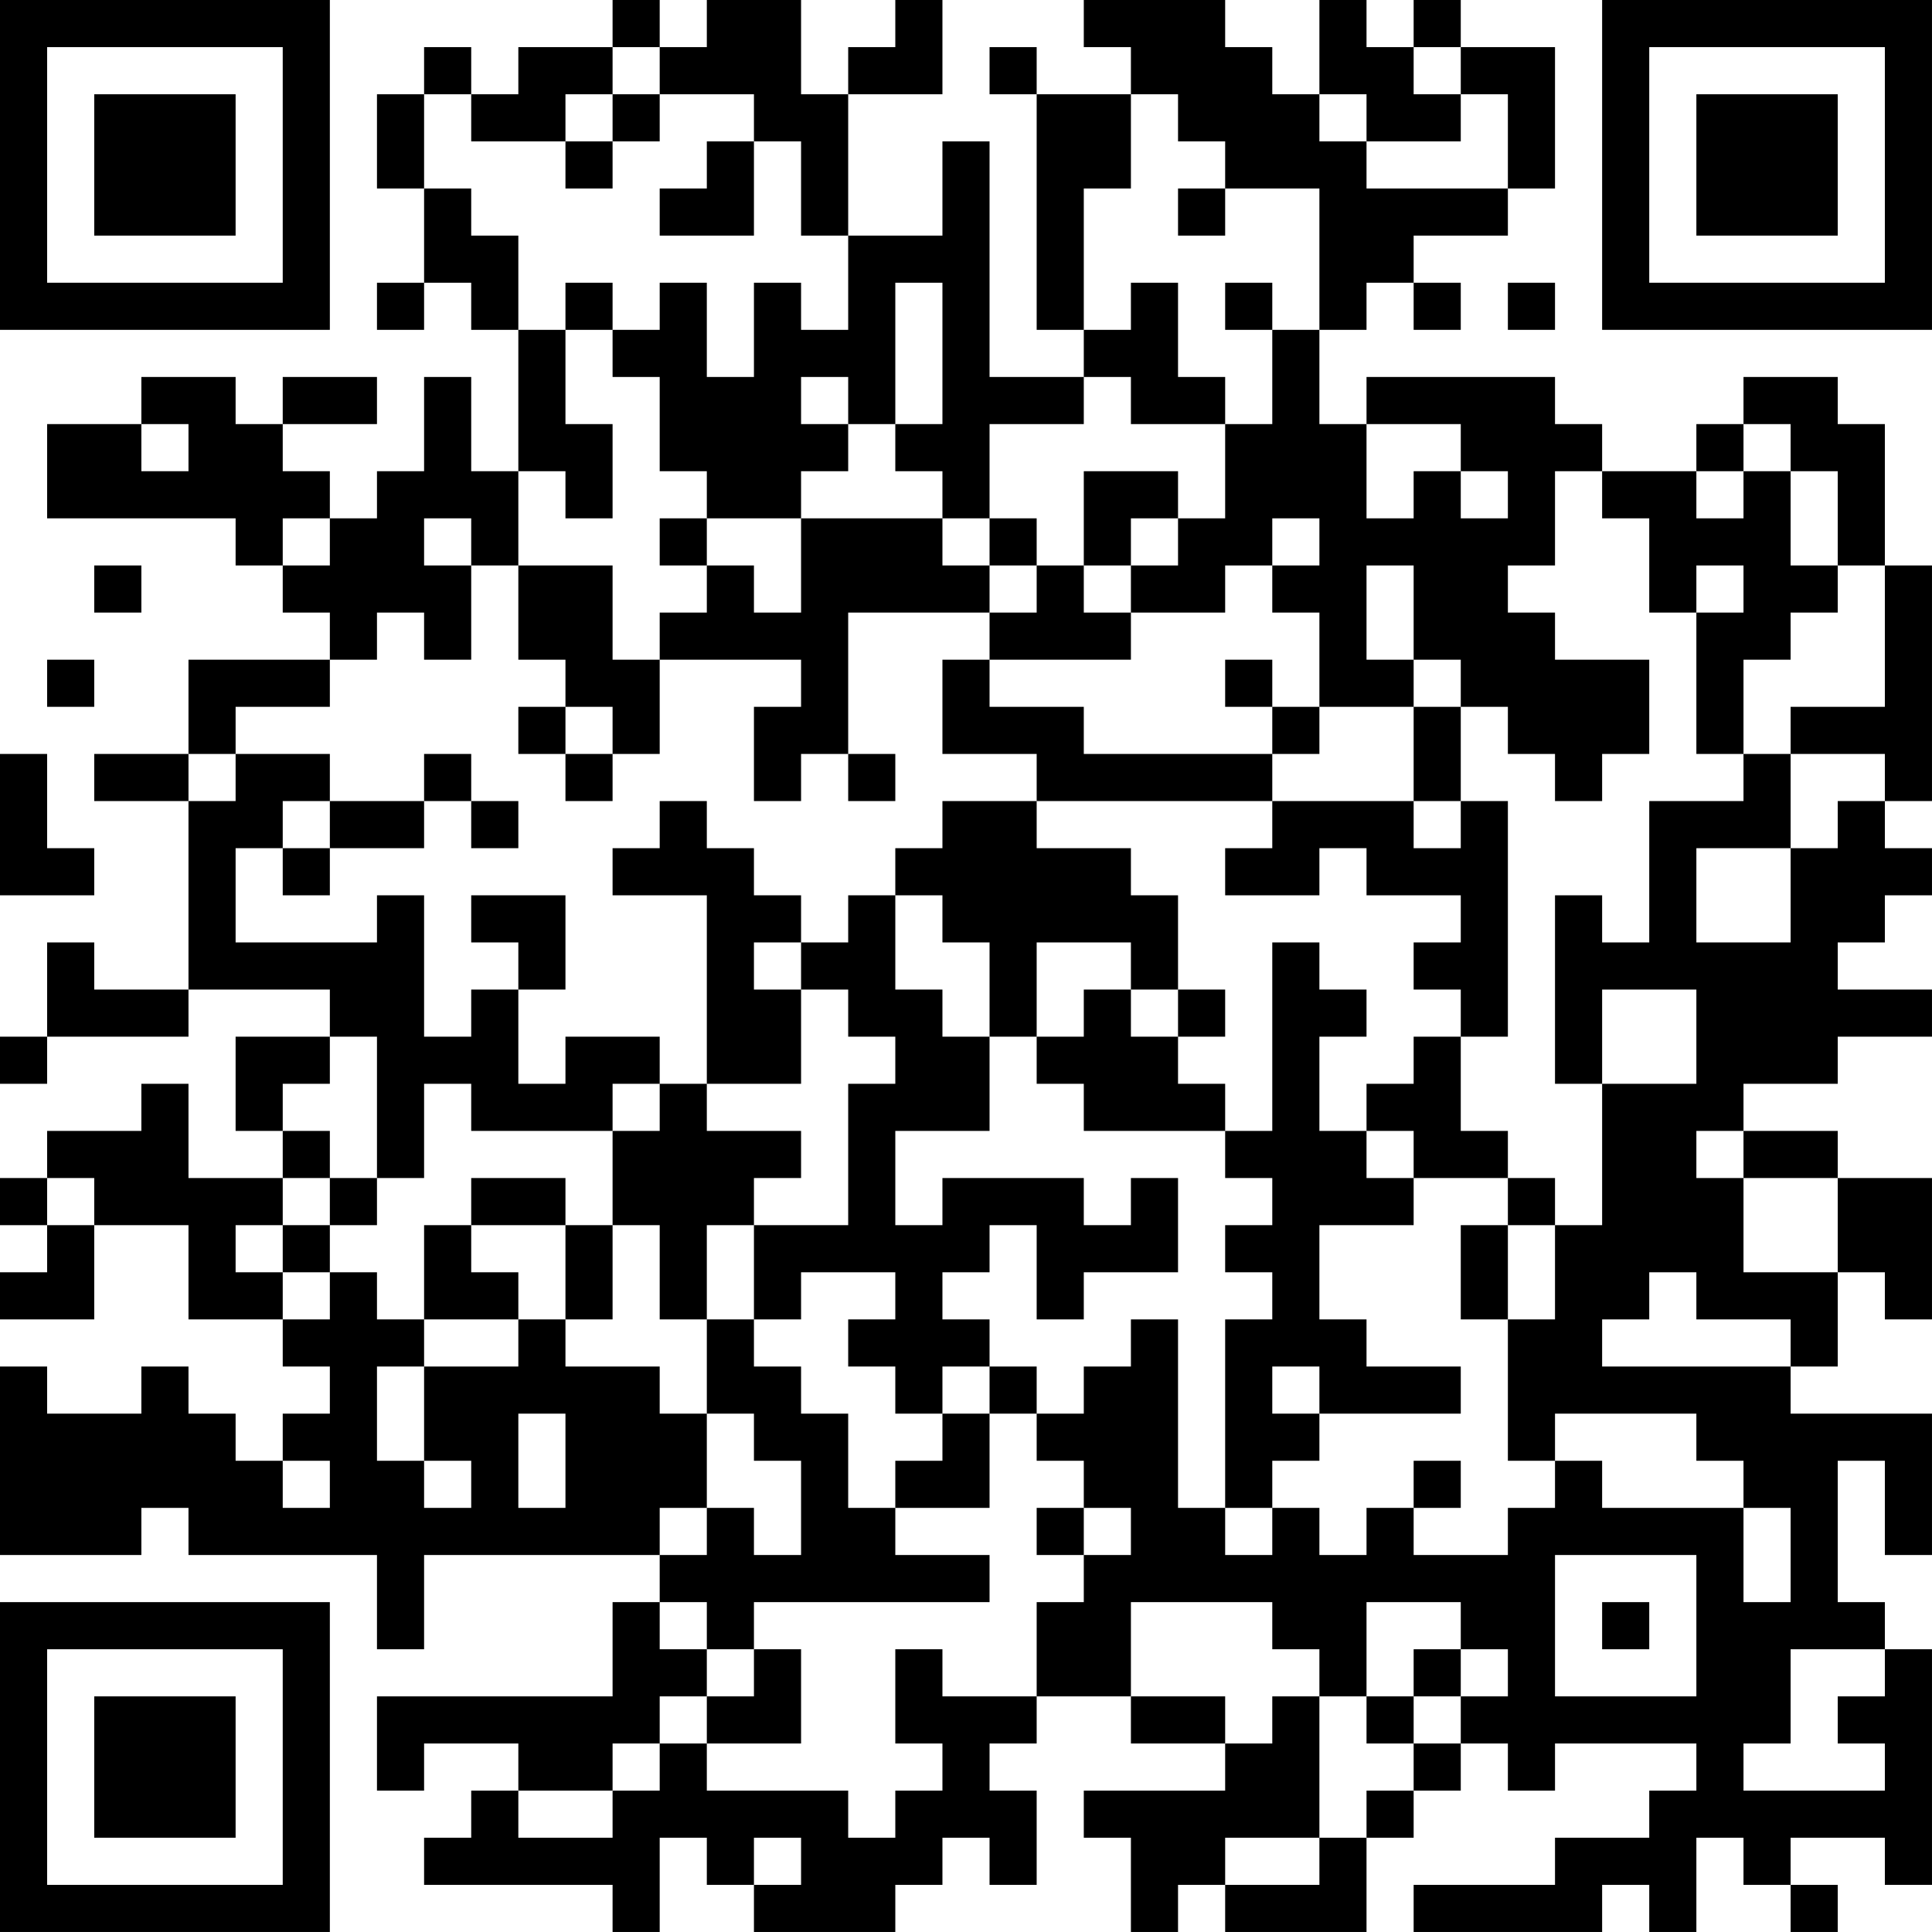 <?xml version="1.0" encoding="UTF-8"?>
<svg xmlns="http://www.w3.org/2000/svg" version="1.1" width="200" height="200" viewBox="0 0 200 200"><rect x="0" y="0" width="200" height="200" fill="#ffffff"/><g transform="scale(4.878)"><g transform="translate(0,0)"><path fill-rule="evenodd" d="M13 0L13 1L11 1L11 2L10 2L10 1L9 1L9 2L8 2L8 4L9 4L9 6L8 6L8 7L9 7L9 6L10 6L10 7L11 7L11 10L10 10L10 8L9 8L9 10L8 10L8 11L7 11L7 10L6 10L6 9L8 9L8 8L6 8L6 9L5 9L5 8L3 8L3 9L1 9L1 11L5 11L5 12L6 12L6 13L7 13L7 14L4 14L4 16L2 16L2 17L4 17L4 21L2 21L2 20L1 20L1 22L0 22L0 23L1 23L1 22L4 22L4 21L7 21L7 22L5 22L5 24L6 24L6 25L4 25L4 23L3 23L3 24L1 24L1 25L0 25L0 26L1 26L1 27L0 27L0 28L2 28L2 26L4 26L4 28L6 28L6 29L7 29L7 30L6 30L6 31L5 31L5 30L4 30L4 29L3 29L3 30L1 30L1 29L0 29L0 33L3 33L3 32L4 32L4 33L8 33L8 35L9 35L9 33L14 33L14 34L13 34L13 36L8 36L8 38L9 38L9 37L11 37L11 38L10 38L10 39L9 39L9 40L13 40L13 41L14 41L14 39L15 39L15 40L16 40L16 41L19 41L19 40L20 40L20 39L21 39L21 40L22 40L22 38L21 38L21 37L22 37L22 36L24 36L24 37L26 37L26 38L23 38L23 39L24 39L24 41L25 41L25 40L26 40L26 41L29 41L29 39L30 39L30 38L31 38L31 37L32 37L32 38L33 38L33 37L36 37L36 38L35 38L35 39L33 39L33 40L30 40L30 41L34 41L34 40L35 40L35 41L36 41L36 39L37 39L37 40L38 40L38 41L39 41L39 40L38 40L38 39L40 39L40 40L41 40L41 35L40 35L40 34L39 34L39 31L40 31L40 33L41 33L41 30L38 30L38 29L39 29L39 27L40 27L40 28L41 28L41 25L39 25L39 24L37 24L37 23L39 23L39 22L41 22L41 21L39 21L39 20L40 20L40 19L41 19L41 18L40 18L40 17L41 17L41 12L40 12L40 9L39 9L39 8L37 8L37 9L36 9L36 10L34 10L34 9L33 9L33 8L29 8L29 9L28 9L28 7L29 7L29 6L30 6L30 7L31 7L31 6L30 6L30 5L32 5L32 4L33 4L33 1L31 1L31 0L30 0L30 1L29 1L29 0L28 0L28 2L27 2L27 1L26 1L26 0L23 0L23 1L24 1L24 2L22 2L22 1L21 1L21 2L22 2L22 7L23 7L23 8L21 8L21 3L20 3L20 5L18 5L18 2L20 2L20 0L19 0L19 1L18 1L18 2L17 2L17 0L15 0L15 1L14 1L14 0ZM13 1L13 2L12 2L12 3L10 3L10 2L9 2L9 4L10 4L10 5L11 5L11 7L12 7L12 9L13 9L13 11L12 11L12 10L11 10L11 12L10 12L10 11L9 11L9 12L10 12L10 14L9 14L9 13L8 13L8 14L7 14L7 15L5 15L5 16L4 16L4 17L5 17L5 16L7 16L7 17L6 17L6 18L5 18L5 20L8 20L8 19L9 19L9 22L10 22L10 21L11 21L11 23L12 23L12 22L14 22L14 23L13 23L13 24L10 24L10 23L9 23L9 25L8 25L8 22L7 22L7 23L6 23L6 24L7 24L7 25L6 25L6 26L5 26L5 27L6 27L6 28L7 28L7 27L8 27L8 28L9 28L9 29L8 29L8 31L9 31L9 32L10 32L10 31L9 31L9 29L11 29L11 28L12 28L12 29L14 29L14 30L15 30L15 32L14 32L14 33L15 33L15 32L16 32L16 33L17 33L17 31L16 31L16 30L15 30L15 28L16 28L16 29L17 29L17 30L18 30L18 32L19 32L19 33L21 33L21 34L16 34L16 35L15 35L15 34L14 34L14 35L15 35L15 36L14 36L14 37L13 37L13 38L11 38L11 39L13 39L13 38L14 38L14 37L15 37L15 38L18 38L18 39L19 39L19 38L20 38L20 37L19 37L19 35L20 35L20 36L22 36L22 34L23 34L23 33L24 33L24 32L23 32L23 31L22 31L22 30L23 30L23 29L24 29L24 28L25 28L25 32L26 32L26 33L27 33L27 32L28 32L28 33L29 33L29 32L30 32L30 33L32 33L32 32L33 32L33 31L34 31L34 32L37 32L37 34L38 34L38 32L37 32L37 31L36 31L36 30L33 30L33 31L32 31L32 28L33 28L33 26L34 26L34 23L36 23L36 21L34 21L34 23L33 23L33 19L34 19L34 20L35 20L35 17L37 17L37 16L38 16L38 18L36 18L36 20L38 20L38 18L39 18L39 17L40 17L40 16L38 16L38 15L40 15L40 12L39 12L39 10L38 10L38 9L37 9L37 10L36 10L36 11L37 11L37 10L38 10L38 12L39 12L39 13L38 13L38 14L37 14L37 16L36 16L36 13L37 13L37 12L36 12L36 13L35 13L35 11L34 11L34 10L33 10L33 12L32 12L32 13L33 13L33 14L35 14L35 16L34 16L34 17L33 17L33 16L32 16L32 15L31 15L31 14L30 14L30 12L29 12L29 14L30 14L30 15L28 15L28 13L27 13L27 12L28 12L28 11L27 11L27 12L26 12L26 13L24 13L24 12L25 12L25 11L26 11L26 9L27 9L27 7L28 7L28 4L26 4L26 3L25 3L25 2L24 2L24 4L23 4L23 7L24 7L24 6L25 6L25 8L26 8L26 9L24 9L24 8L23 8L23 9L21 9L21 11L20 11L20 10L19 10L19 9L20 9L20 6L19 6L19 9L18 9L18 8L17 8L17 9L18 9L18 10L17 10L17 11L15 11L15 10L14 10L14 8L13 8L13 7L14 7L14 6L15 6L15 8L16 8L16 6L17 6L17 7L18 7L18 5L17 5L17 3L16 3L16 2L14 2L14 1ZM30 1L30 2L31 2L31 3L29 3L29 2L28 2L28 3L29 3L29 4L32 4L32 2L31 2L31 1ZM13 2L13 3L12 3L12 4L13 4L13 3L14 3L14 2ZM15 3L15 4L14 4L14 5L16 5L16 3ZM25 4L25 5L26 5L26 4ZM12 6L12 7L13 7L13 6ZM26 6L26 7L27 7L27 6ZM32 6L32 7L33 7L33 6ZM3 9L3 10L4 10L4 9ZM29 9L29 11L30 11L30 10L31 10L31 11L32 11L32 10L31 10L31 9ZM23 10L23 12L22 12L22 11L21 11L21 12L20 12L20 11L17 11L17 13L16 13L16 12L15 12L15 11L14 11L14 12L15 12L15 13L14 13L14 14L13 14L13 12L11 12L11 14L12 14L12 15L11 15L11 16L12 16L12 17L13 17L13 16L14 16L14 14L17 14L17 15L16 15L16 17L17 17L17 16L18 16L18 17L19 17L19 16L18 16L18 13L21 13L21 14L20 14L20 16L22 16L22 17L20 17L20 18L19 18L19 19L18 19L18 20L17 20L17 19L16 19L16 18L15 18L15 17L14 17L14 18L13 18L13 19L15 19L15 23L14 23L14 24L13 24L13 26L12 26L12 25L10 25L10 26L9 26L9 28L11 28L11 27L10 27L10 26L12 26L12 28L13 28L13 26L14 26L14 28L15 28L15 26L16 26L16 28L17 28L17 27L19 27L19 28L18 28L18 29L19 29L19 30L20 30L20 31L19 31L19 32L21 32L21 30L22 30L22 29L21 29L21 28L20 28L20 27L21 27L21 26L22 26L22 28L23 28L23 27L25 27L25 25L24 25L24 26L23 26L23 25L20 25L20 26L19 26L19 24L21 24L21 22L22 22L22 23L23 23L23 24L26 24L26 25L27 25L27 26L26 26L26 27L27 27L27 28L26 28L26 32L27 32L27 31L28 31L28 30L31 30L31 29L29 29L29 28L28 28L28 26L30 26L30 25L32 25L32 26L31 26L31 28L32 28L32 26L33 26L33 25L32 25L32 24L31 24L31 22L32 22L32 17L31 17L31 15L30 15L30 17L27 17L27 16L28 16L28 15L27 15L27 14L26 14L26 15L27 15L27 16L23 16L23 15L21 15L21 14L24 14L24 13L23 13L23 12L24 12L24 11L25 11L25 10ZM6 11L6 12L7 12L7 11ZM2 12L2 13L3 13L3 12ZM21 12L21 13L22 13L22 12ZM1 14L1 15L2 15L2 14ZM12 15L12 16L13 16L13 15ZM0 16L0 19L2 19L2 18L1 18L1 16ZM9 16L9 17L7 17L7 18L6 18L6 19L7 19L7 18L9 18L9 17L10 17L10 18L11 18L11 17L10 17L10 16ZM22 17L22 18L24 18L24 19L25 19L25 21L24 21L24 20L22 20L22 22L23 22L23 21L24 21L24 22L25 22L25 23L26 23L26 24L27 24L27 20L28 20L28 21L29 21L29 22L28 22L28 24L29 24L29 25L30 25L30 24L29 24L29 23L30 23L30 22L31 22L31 21L30 21L30 20L31 20L31 19L29 19L29 18L28 18L28 19L26 19L26 18L27 18L27 17ZM30 17L30 18L31 18L31 17ZM10 19L10 20L11 20L11 21L12 21L12 19ZM19 19L19 21L20 21L20 22L21 22L21 20L20 20L20 19ZM16 20L16 21L17 21L17 23L15 23L15 24L17 24L17 25L16 25L16 26L18 26L18 23L19 23L19 22L18 22L18 21L17 21L17 20ZM25 21L25 22L26 22L26 21ZM36 24L36 25L37 25L37 27L39 27L39 25L37 25L37 24ZM1 25L1 26L2 26L2 25ZM7 25L7 26L6 26L6 27L7 27L7 26L8 26L8 25ZM35 27L35 28L34 28L34 29L38 29L38 28L36 28L36 27ZM20 29L20 30L21 30L21 29ZM27 29L27 30L28 30L28 29ZM11 30L11 32L12 32L12 30ZM6 31L6 32L7 32L7 31ZM30 31L30 32L31 32L31 31ZM22 32L22 33L23 33L23 32ZM33 33L33 36L36 36L36 33ZM24 34L24 36L26 36L26 37L27 37L27 36L28 36L28 39L26 39L26 40L28 40L28 39L29 39L29 38L30 38L30 37L31 37L31 36L32 36L32 35L31 35L31 34L29 34L29 36L28 36L28 35L27 35L27 34ZM34 34L34 35L35 35L35 34ZM16 35L16 36L15 36L15 37L17 37L17 35ZM30 35L30 36L29 36L29 37L30 37L30 36L31 36L31 35ZM38 35L38 37L37 37L37 38L40 38L40 37L39 37L39 36L40 36L40 35ZM16 39L16 40L17 40L17 39ZM0 0L0 7L7 7L7 0ZM1 1L1 6L6 6L6 1ZM2 2L2 5L5 5L5 2ZM34 0L34 7L41 7L41 0ZM35 1L35 6L40 6L40 1ZM36 2L36 5L39 5L39 2ZM0 34L0 41L7 41L7 34ZM1 35L1 40L6 40L6 35ZM2 36L2 39L5 39L5 36Z" fill="#000000"/></g></g></svg>
